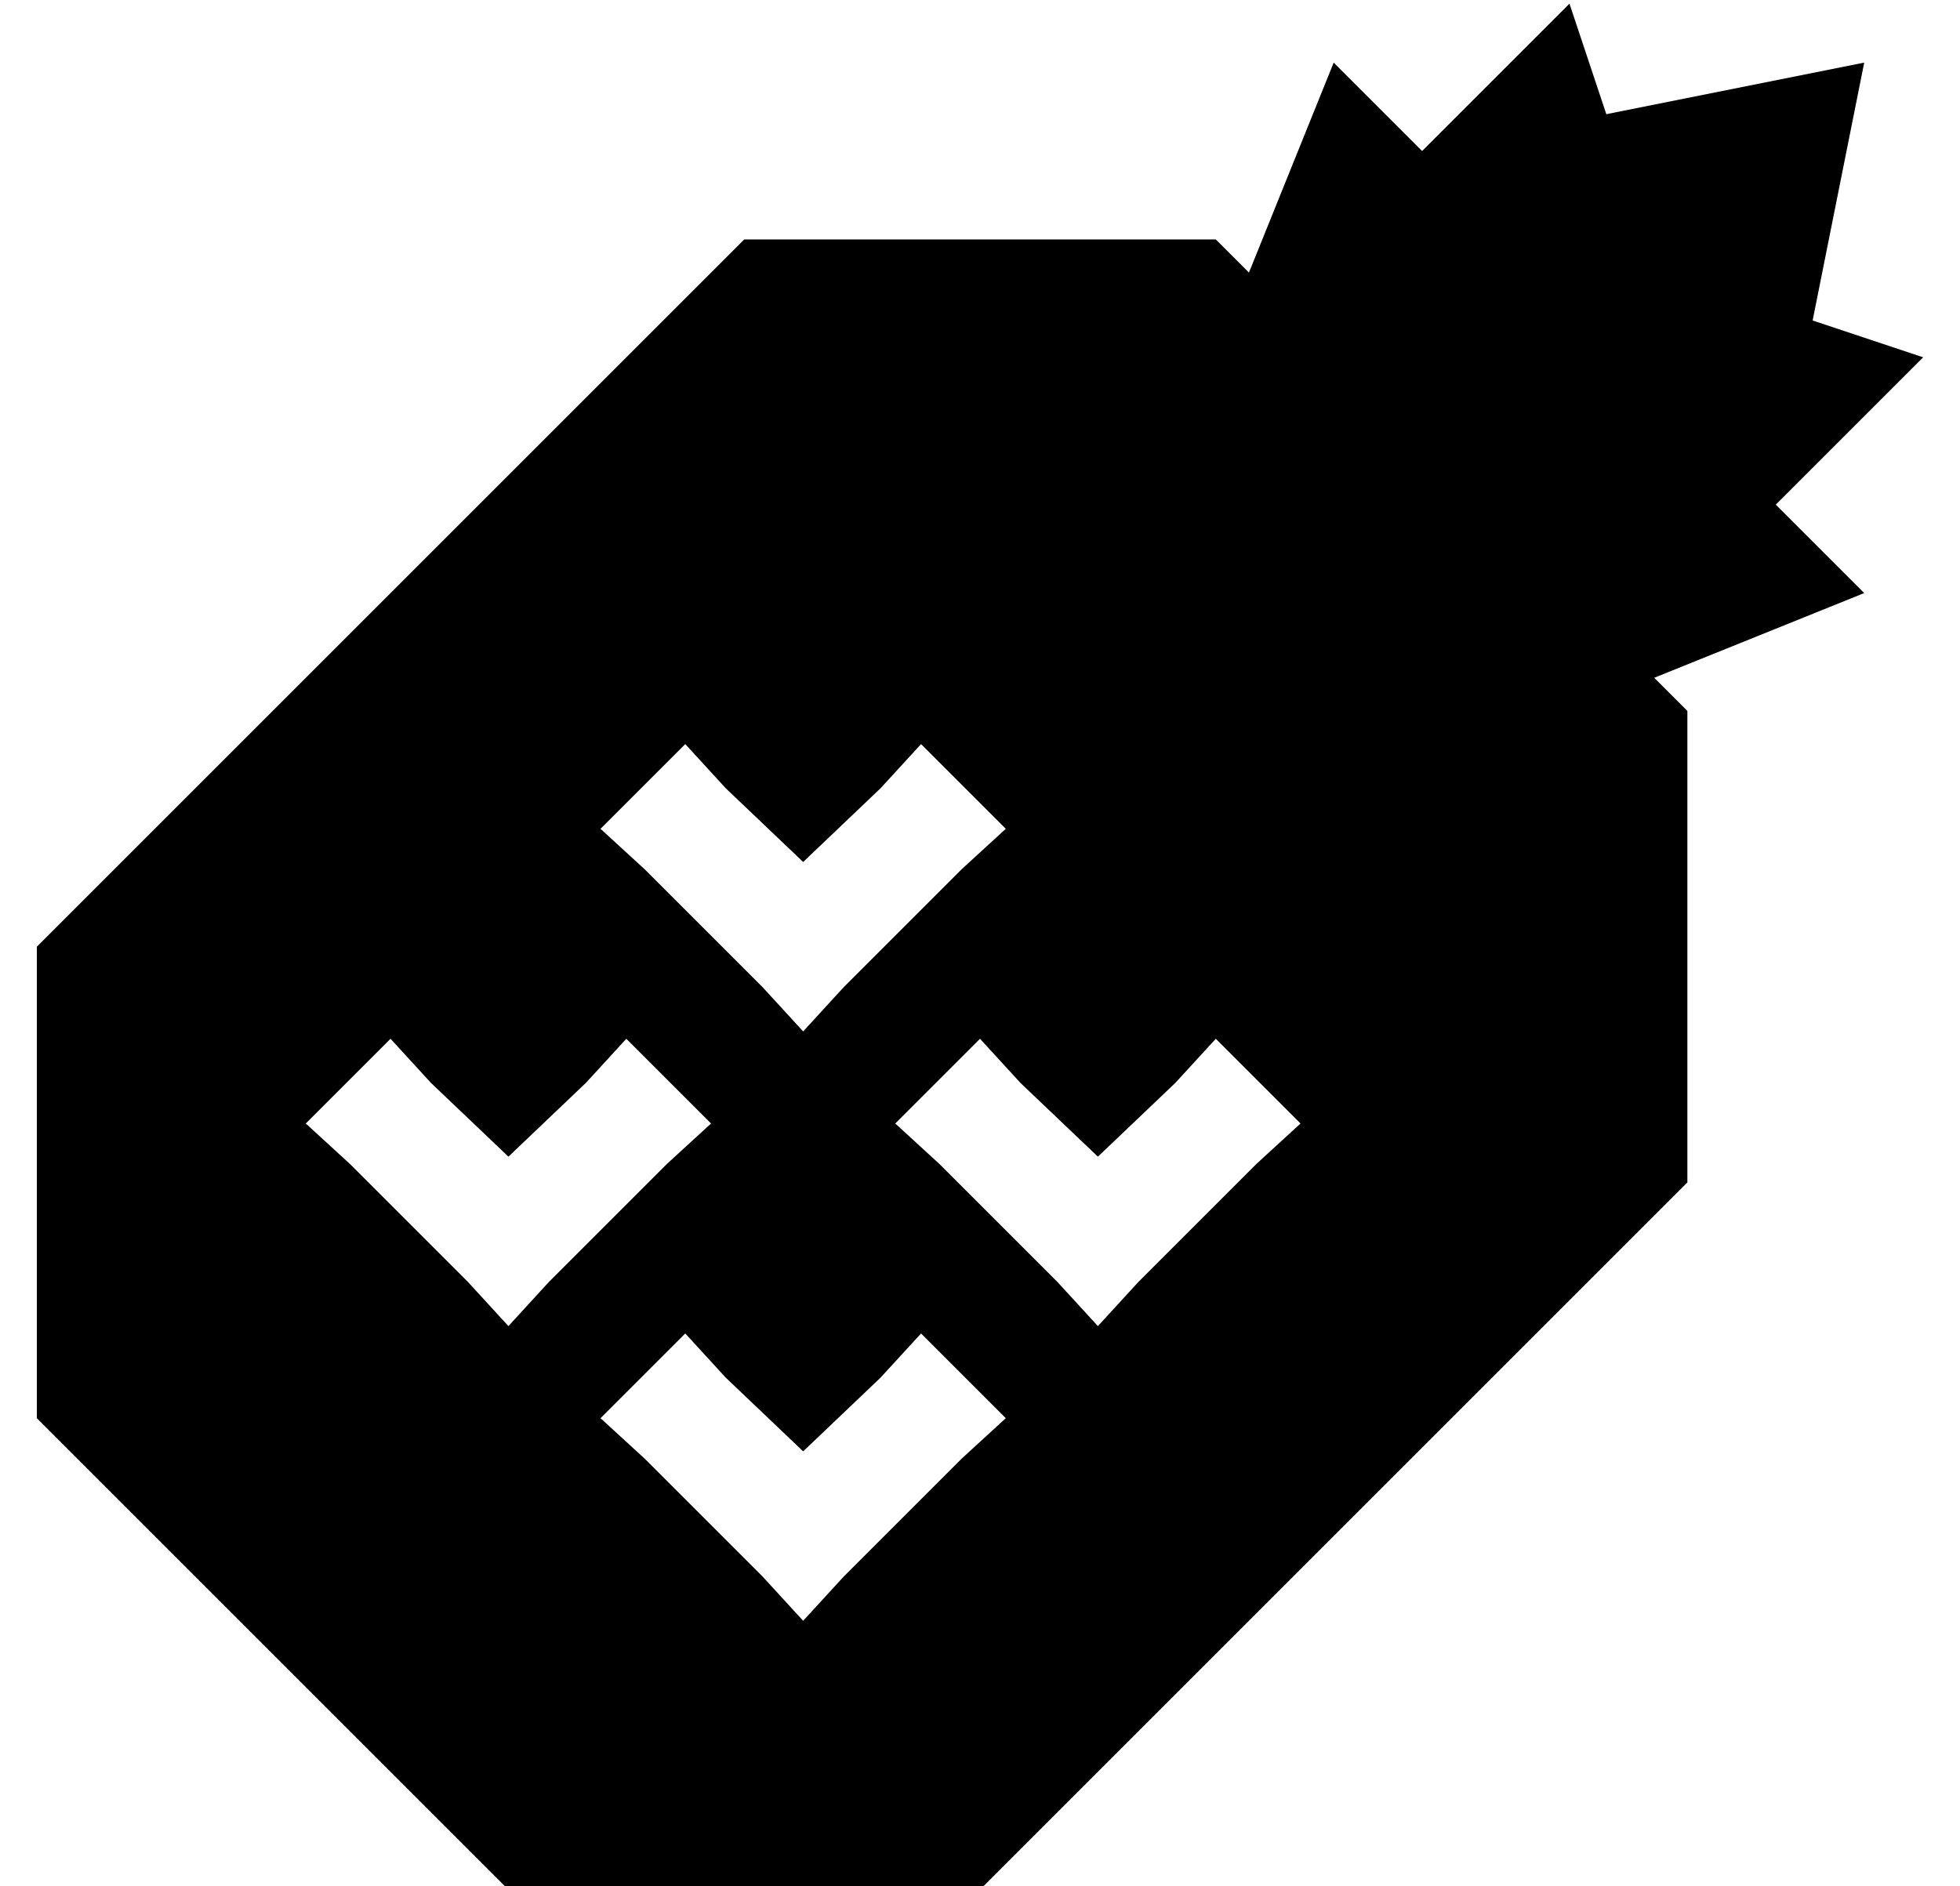 <?xml version="1.0" standalone="no"?>
<!DOCTYPE svg PUBLIC "-//W3C//DTD SVG 1.1//EN" "http://www.w3.org/Graphics/SVG/1.1/DTD/svg11.dtd" >
<svg xmlns="http://www.w3.org/2000/svg" xmlns:xlink="http://www.w3.org/1999/xlink" version="1.1" viewBox="-10 -40 532 512">
   <path fill="currentColor"
d="M512 57l-40 40l40 -40l-40 40l24 24v0l-57 23v0l9 9v0v128v0l-192 192v0h-128v0l-128 -128v0v-128v0l192 -192v0h128v0l9 9v0l23 -57v0l24 24v0l40 -40v0l10 30v0l70 -14v0l-14 70v0l30 10v0zM176 162l-23 23l23 -23l-23 23l12 11v0l32 32v0l11 12v0l11 -12v0l32 -32v0
l12 -11v0l-23 -23v0l-11 12v0l-21 20v0l-21 -20v0l-11 -12v0zM96 242l-23 23l23 -23l-23 23l12 11v0l32 32v0l11 12v0l11 -12v0l32 -32v0l12 -11v0l-23 -23v0l-11 12v0l-21 20v0l-21 -20v0l-11 -12v0zM256 242l-23 23l23 -23l-23 23l12 11v0l32 32v0l11 12v0l11 -12v0
l32 -32v0l12 -11v0l-23 -23v0l-11 12v0l-21 20v0l-21 -20v0l-11 -12v0zM176 322l-23 23l23 -23l-23 23l12 11v0l32 32v0l11 12v0l11 -12v0l32 -32v0l12 -11v0l-23 -23v0l-11 12v0l-21 20v0l-21 -20v0l-11 -12v0z" />
</svg>
